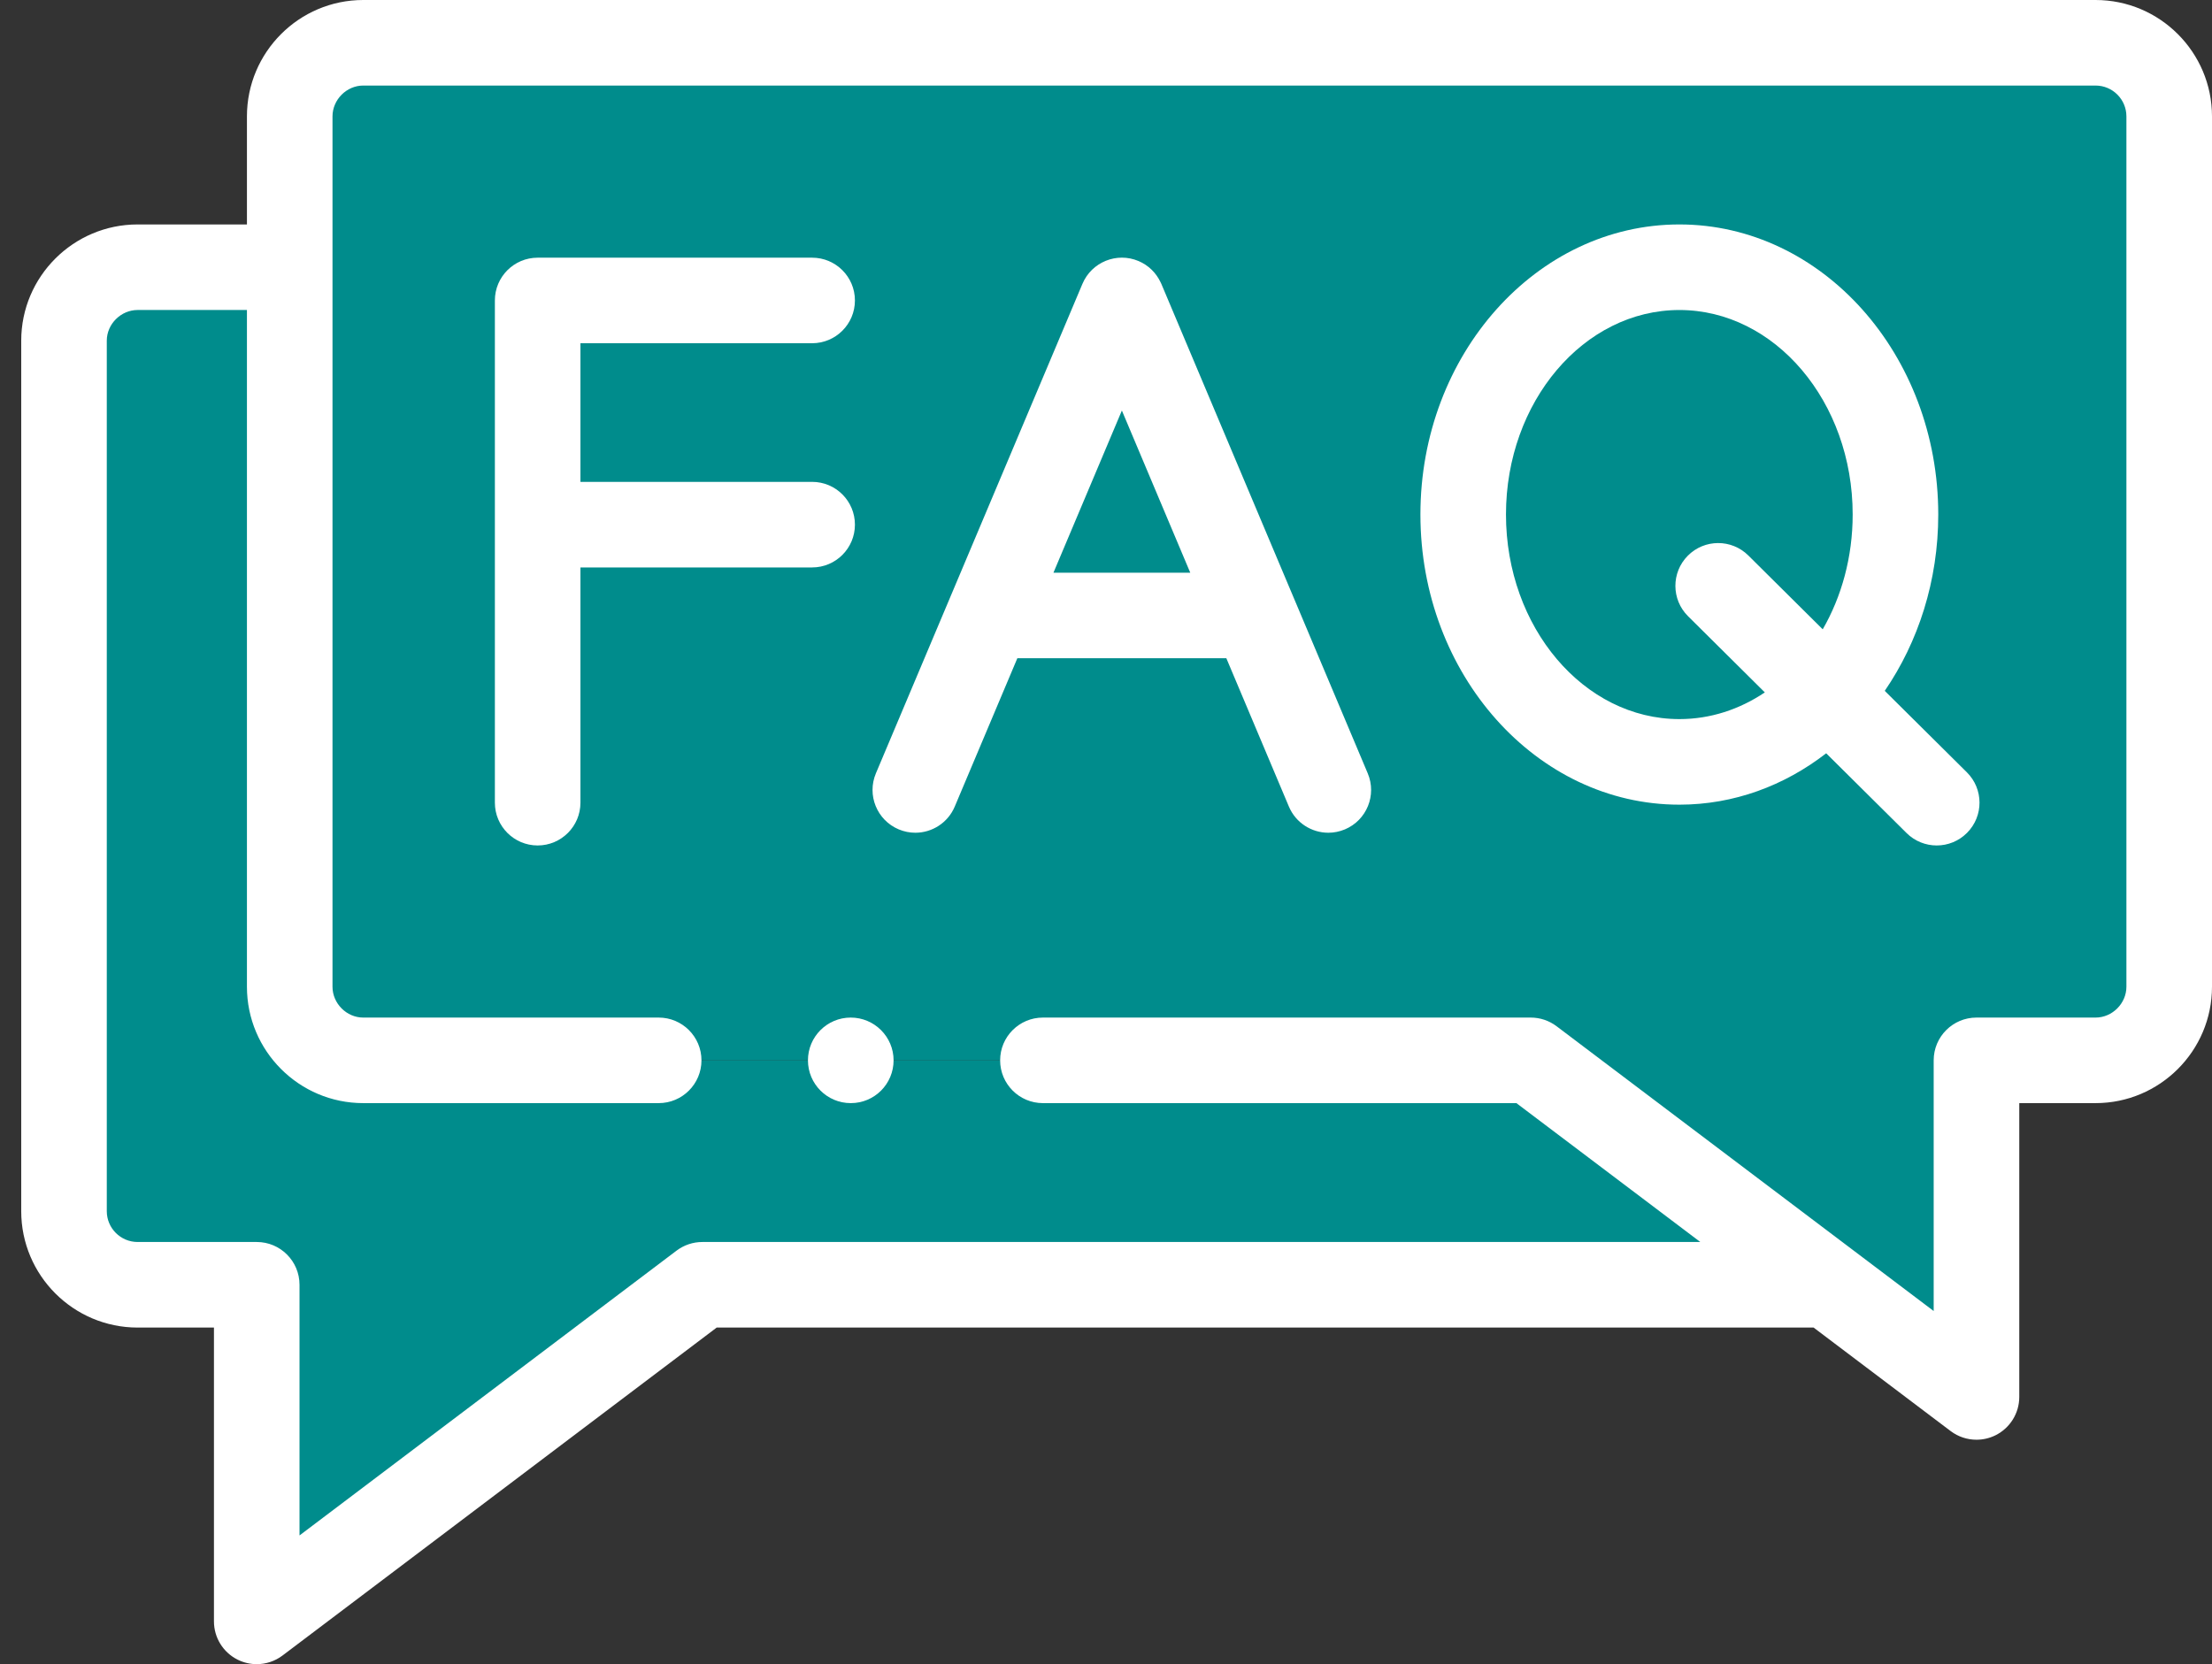 <svg width="101" height="76" viewBox="0 0 101 76" fill="none" xmlns="http://www.w3.org/2000/svg">
<rect x="0" y="0" width="101" height="76" fill="#333333" stroke="none"/>
<path fill-rule="evenodd" clip-rule="evenodd" d="M13.229 5.315V12.204V45.063C13.229 46.913 14.74 48.425 16.585 48.425H69.894L83.462 58.674L90.246 63.796V48.424H95.684C97.528 48.424 99.046 46.913 99.046 45.063V5.315C99.046 3.466 97.534 1.954 95.684 1.954H16.584C14.74 1.954 13.229 3.466 13.229 5.315Z" fill="#008C8C"/>
<path fill-rule="evenodd" clip-rule="evenodd" d="M2.924 15.559V55.312C2.924 57.162 4.436 58.674 6.285 58.674H11.724V74.046L32.071 58.674H83.463L69.895 48.424H16.586C14.742 48.424 13.23 46.912 13.23 45.063V12.203H6.285C4.436 12.203 2.924 13.715 2.924 15.559Z" fill="#008C8C"/>
<path d="M95.684 0H16.585C13.657 0 11.275 2.384 11.275 5.315V10.25H6.284C3.353 10.25 0.969 12.632 0.969 15.559V55.313C0.969 58.244 3.353 60.628 6.284 60.628H9.769V74.046C9.769 74.787 10.188 75.465 10.852 75.795C11.127 75.932 11.426 76 11.722 76C12.14 76 12.555 75.866 12.9 75.605L32.724 60.628H82.809L89.068 65.356C89.414 65.617 89.829 65.75 90.246 65.75C90.543 65.75 90.841 65.683 91.117 65.546C91.78 65.215 92.2 64.538 92.2 63.797V50.378H95.684C98.615 50.378 101 47.994 101 45.063V5.315C101 2.384 98.615 0 95.684 0ZM97.092 45.063C97.092 45.826 96.447 46.471 95.684 46.471H90.246C89.167 46.471 88.292 47.346 88.292 48.424V59.872L71.071 46.865C70.732 46.609 70.319 46.471 69.894 46.471H47.62C46.541 46.471 45.666 47.346 45.666 48.424C45.666 49.503 46.541 50.378 47.62 50.378H69.239L77.636 56.72H32.069C31.644 56.72 31.23 56.859 30.891 57.115L13.676 70.121V58.674C13.676 57.595 12.801 56.72 11.723 56.72H6.284C5.508 56.72 4.876 56.089 4.876 55.313V15.559C4.876 14.799 5.521 14.157 6.284 14.157H11.275V45.063C11.275 47.994 13.657 50.378 16.585 50.378H30.076C31.154 50.378 32.029 49.503 32.029 48.424C32.029 47.346 31.154 46.471 30.076 46.471H16.585C15.825 46.471 15.182 45.826 15.182 45.063V5.315C15.182 4.552 15.825 3.907 16.585 3.907H95.684C96.461 3.907 97.092 4.539 97.092 5.315V45.063Z" fill="white"/>
<path d="M59.123 27.422C59.104 27.373 59.084 27.325 59.062 27.278L53.026 12.962C53.012 12.93 52.999 12.902 52.985 12.877C52.786 12.462 52.443 12.114 51.985 11.921C50.992 11.501 49.845 11.967 49.425 12.961L43.361 27.335C43.358 27.343 43.355 27.351 43.351 27.359L39.994 35.316C39.575 36.31 40.04 37.456 41.035 37.876C41.283 37.98 41.54 38.03 41.793 38.03C42.555 38.03 43.279 37.581 43.594 36.835L46.452 30.061H55.995L58.851 36.835C59.166 37.581 59.89 38.03 60.652 38.03C60.905 38.03 61.162 37.98 61.41 37.876C62.404 37.457 62.871 36.311 62.451 35.317L59.123 27.422ZM48.101 26.154L51.225 18.748L54.347 26.154H48.101Z" fill="white"/>
<path d="M86.058 31.55C87.588 29.316 88.501 26.524 88.501 23.496C88.501 16.192 83.198 10.25 76.681 10.25C70.16 10.25 64.856 16.192 64.856 23.496C64.856 30.803 70.16 36.748 76.681 36.748C79.169 36.748 81.478 35.879 83.384 34.402L87.054 38.044C87.435 38.422 87.933 38.611 88.43 38.611C88.933 38.611 89.435 38.418 89.817 38.033C90.578 37.267 90.573 36.031 89.807 35.27L86.058 31.55ZM83.226 28.74L79.829 25.368C79.063 24.608 77.826 24.612 77.066 25.378C76.305 26.144 76.31 27.381 77.076 28.141L80.582 31.621C79.43 32.395 78.099 32.84 76.681 32.84C72.315 32.84 68.763 28.648 68.763 23.496C68.763 18.347 72.315 14.158 76.681 14.158C81.043 14.158 84.593 18.347 84.593 23.496C84.593 25.438 84.088 27.244 83.226 28.74Z" fill="white"/>
<path d="M39.036 23.96C39.036 22.881 38.161 22.006 37.082 22.006H26.503V15.675H37.082C38.161 15.675 39.036 14.8 39.036 13.721C39.036 12.643 38.161 11.768 37.082 11.768H24.549C23.471 11.768 22.596 12.643 22.596 13.721V36.657C22.596 37.736 23.471 38.611 24.549 38.611C25.628 38.611 26.503 37.736 26.503 36.657V25.914H37.082C38.161 25.914 39.036 25.039 39.036 23.96Z" fill="white"/>
<path d="M38.844 46.471C37.766 46.471 36.891 47.346 36.891 48.424C36.891 49.503 37.766 50.378 38.844 50.378H38.85C39.929 50.378 40.801 49.503 40.801 48.424C40.801 47.346 39.923 46.471 38.844 46.471Z" fill="white"/>
</svg>

